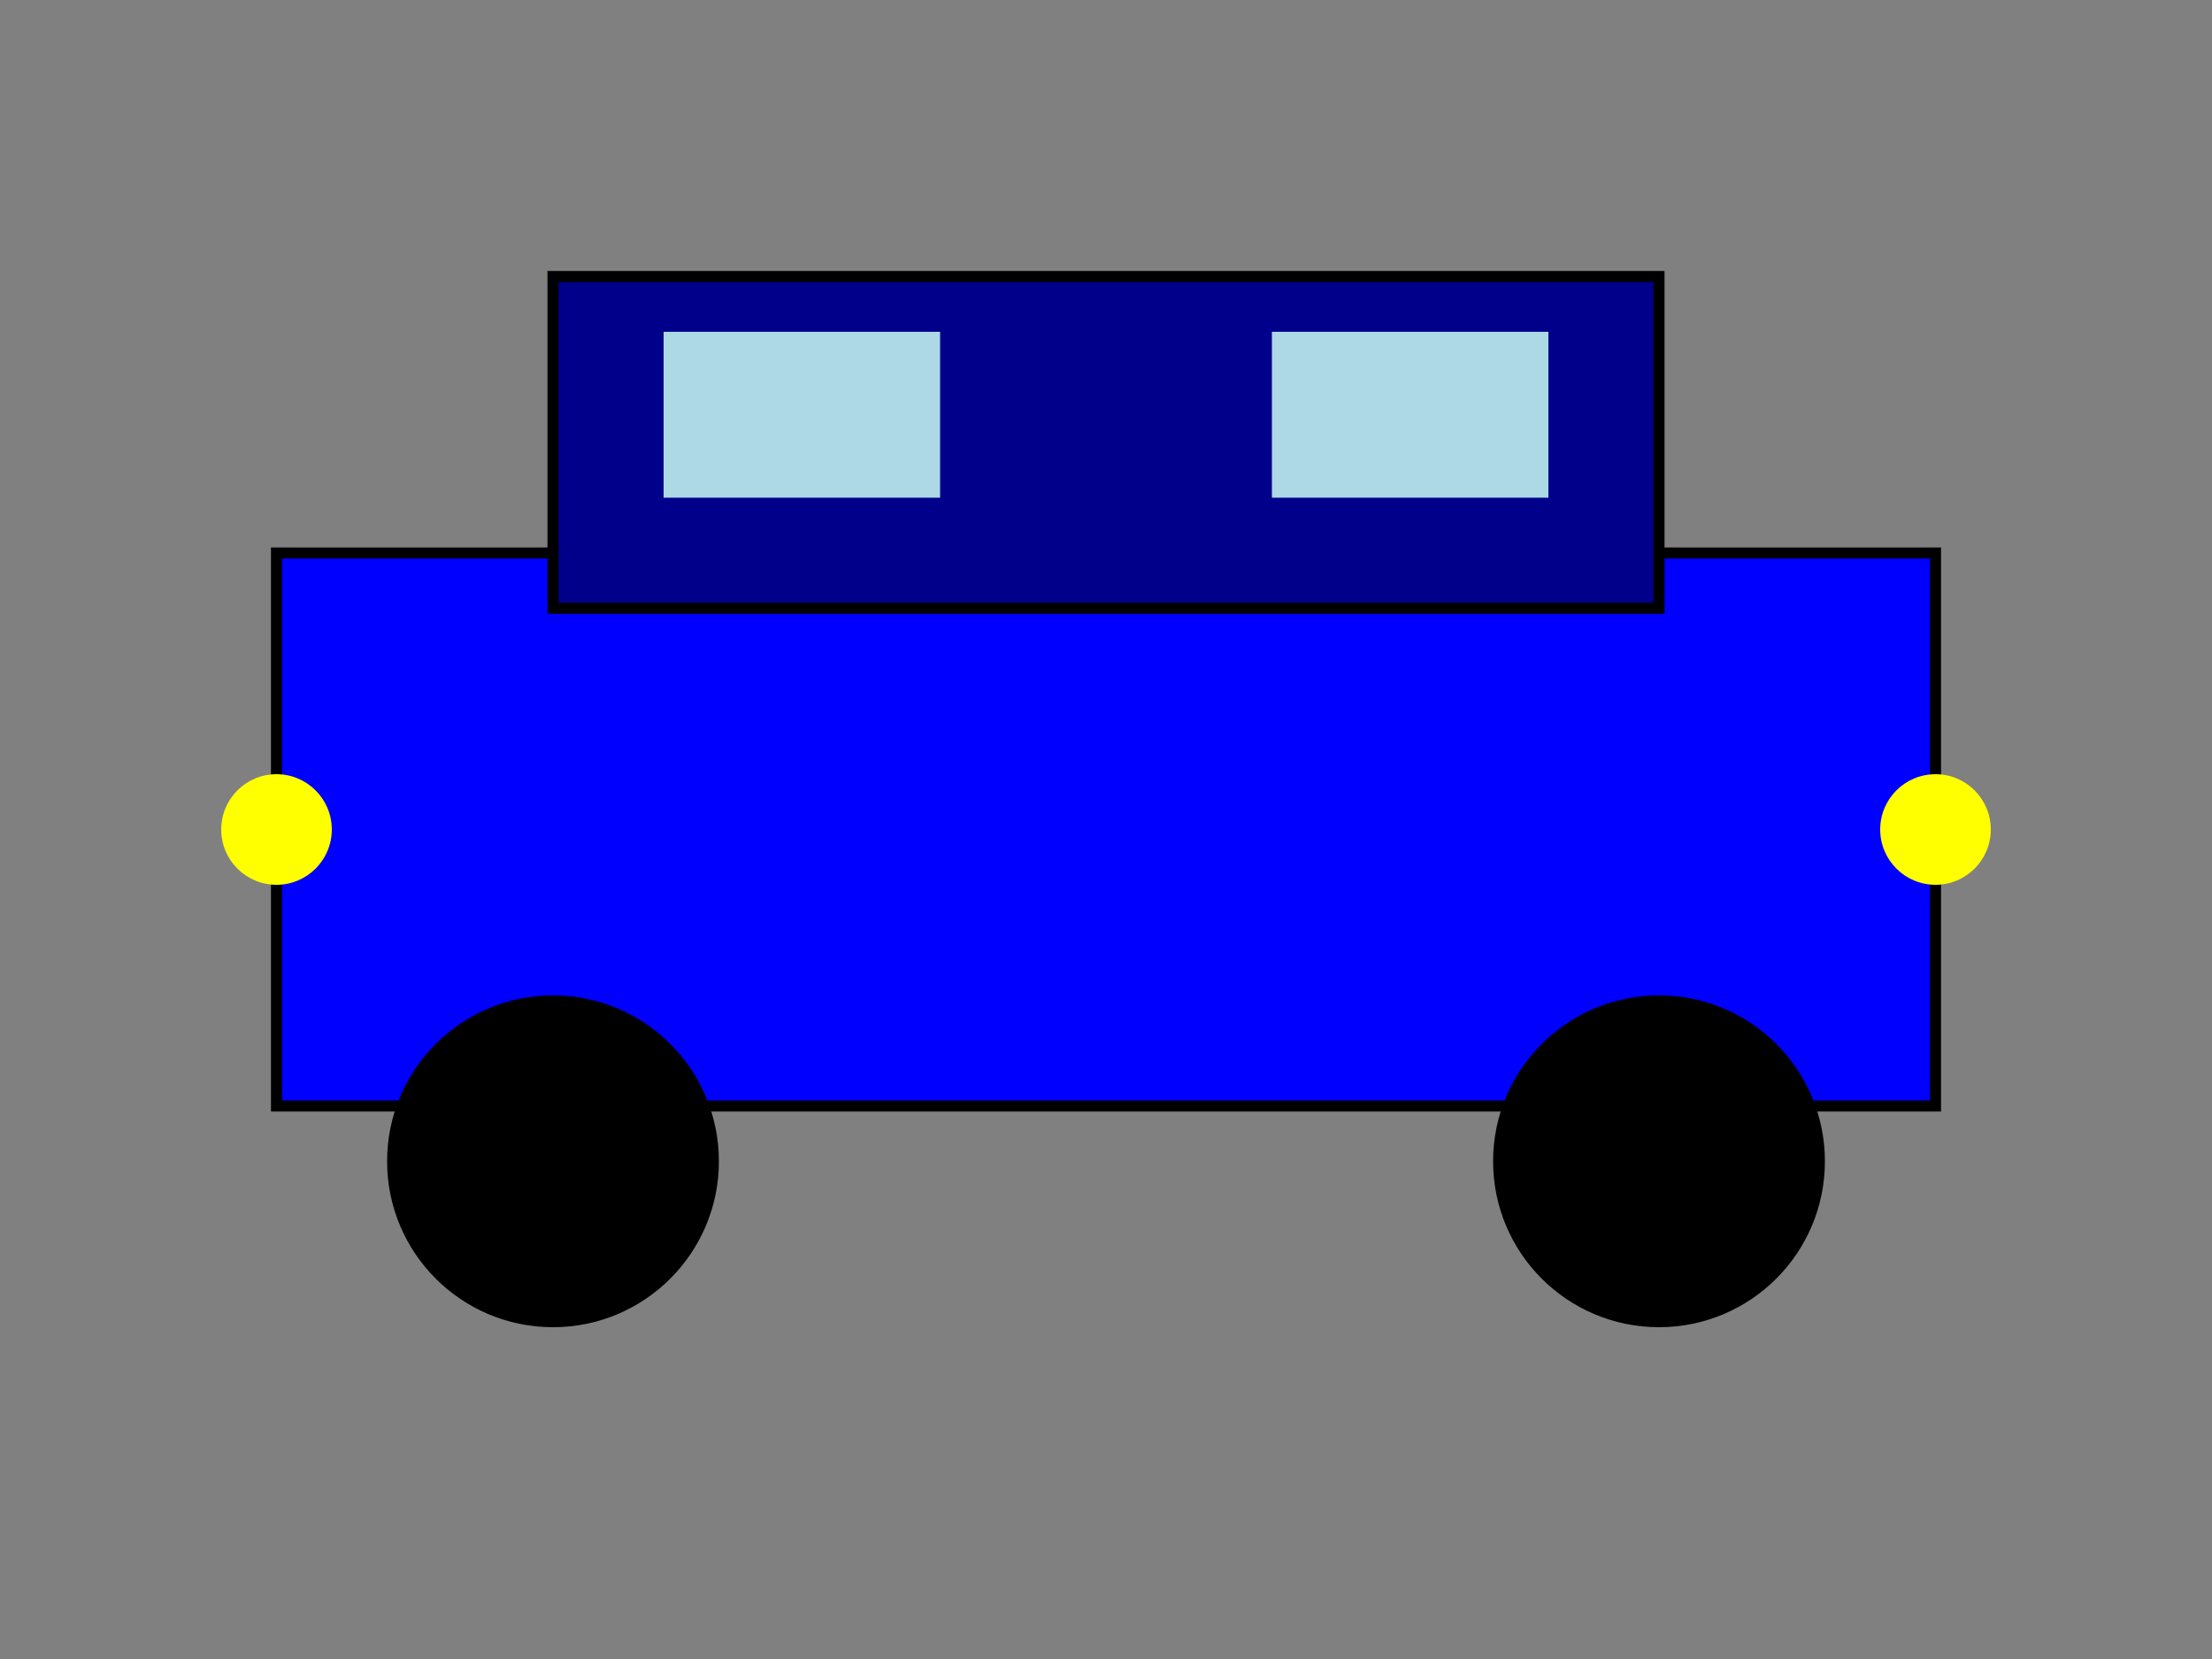 <svg width="400" height="300" xmlns="http://www.w3.org/2000/svg">
    <rect width="100%" height="100%" fill="#808080" stroke="none"/>
    <rect x="50" y="100" width="300" height="100" fill="blue" stroke="black" stroke-width="2"/>
    
    <rect x="100" y="50" width="200" height="60" fill="darkblue" stroke="black" stroke-width="2"/>
    
    <circle cx="100" cy="210" r="30" fill="black"/>
    <circle cx="300" cy="210" r="30" fill="black"/>
    
    <rect x="120" y="60" width="50" height="30" fill="lightblue"/>
    <rect x="230" y="60" width="50" height="30" fill="lightblue"/>
    
    <circle cx="50" cy="150" r="10" fill="yellow"/>
    <circle cx="350" cy="150" r="10" fill="yellow"/>
</svg>